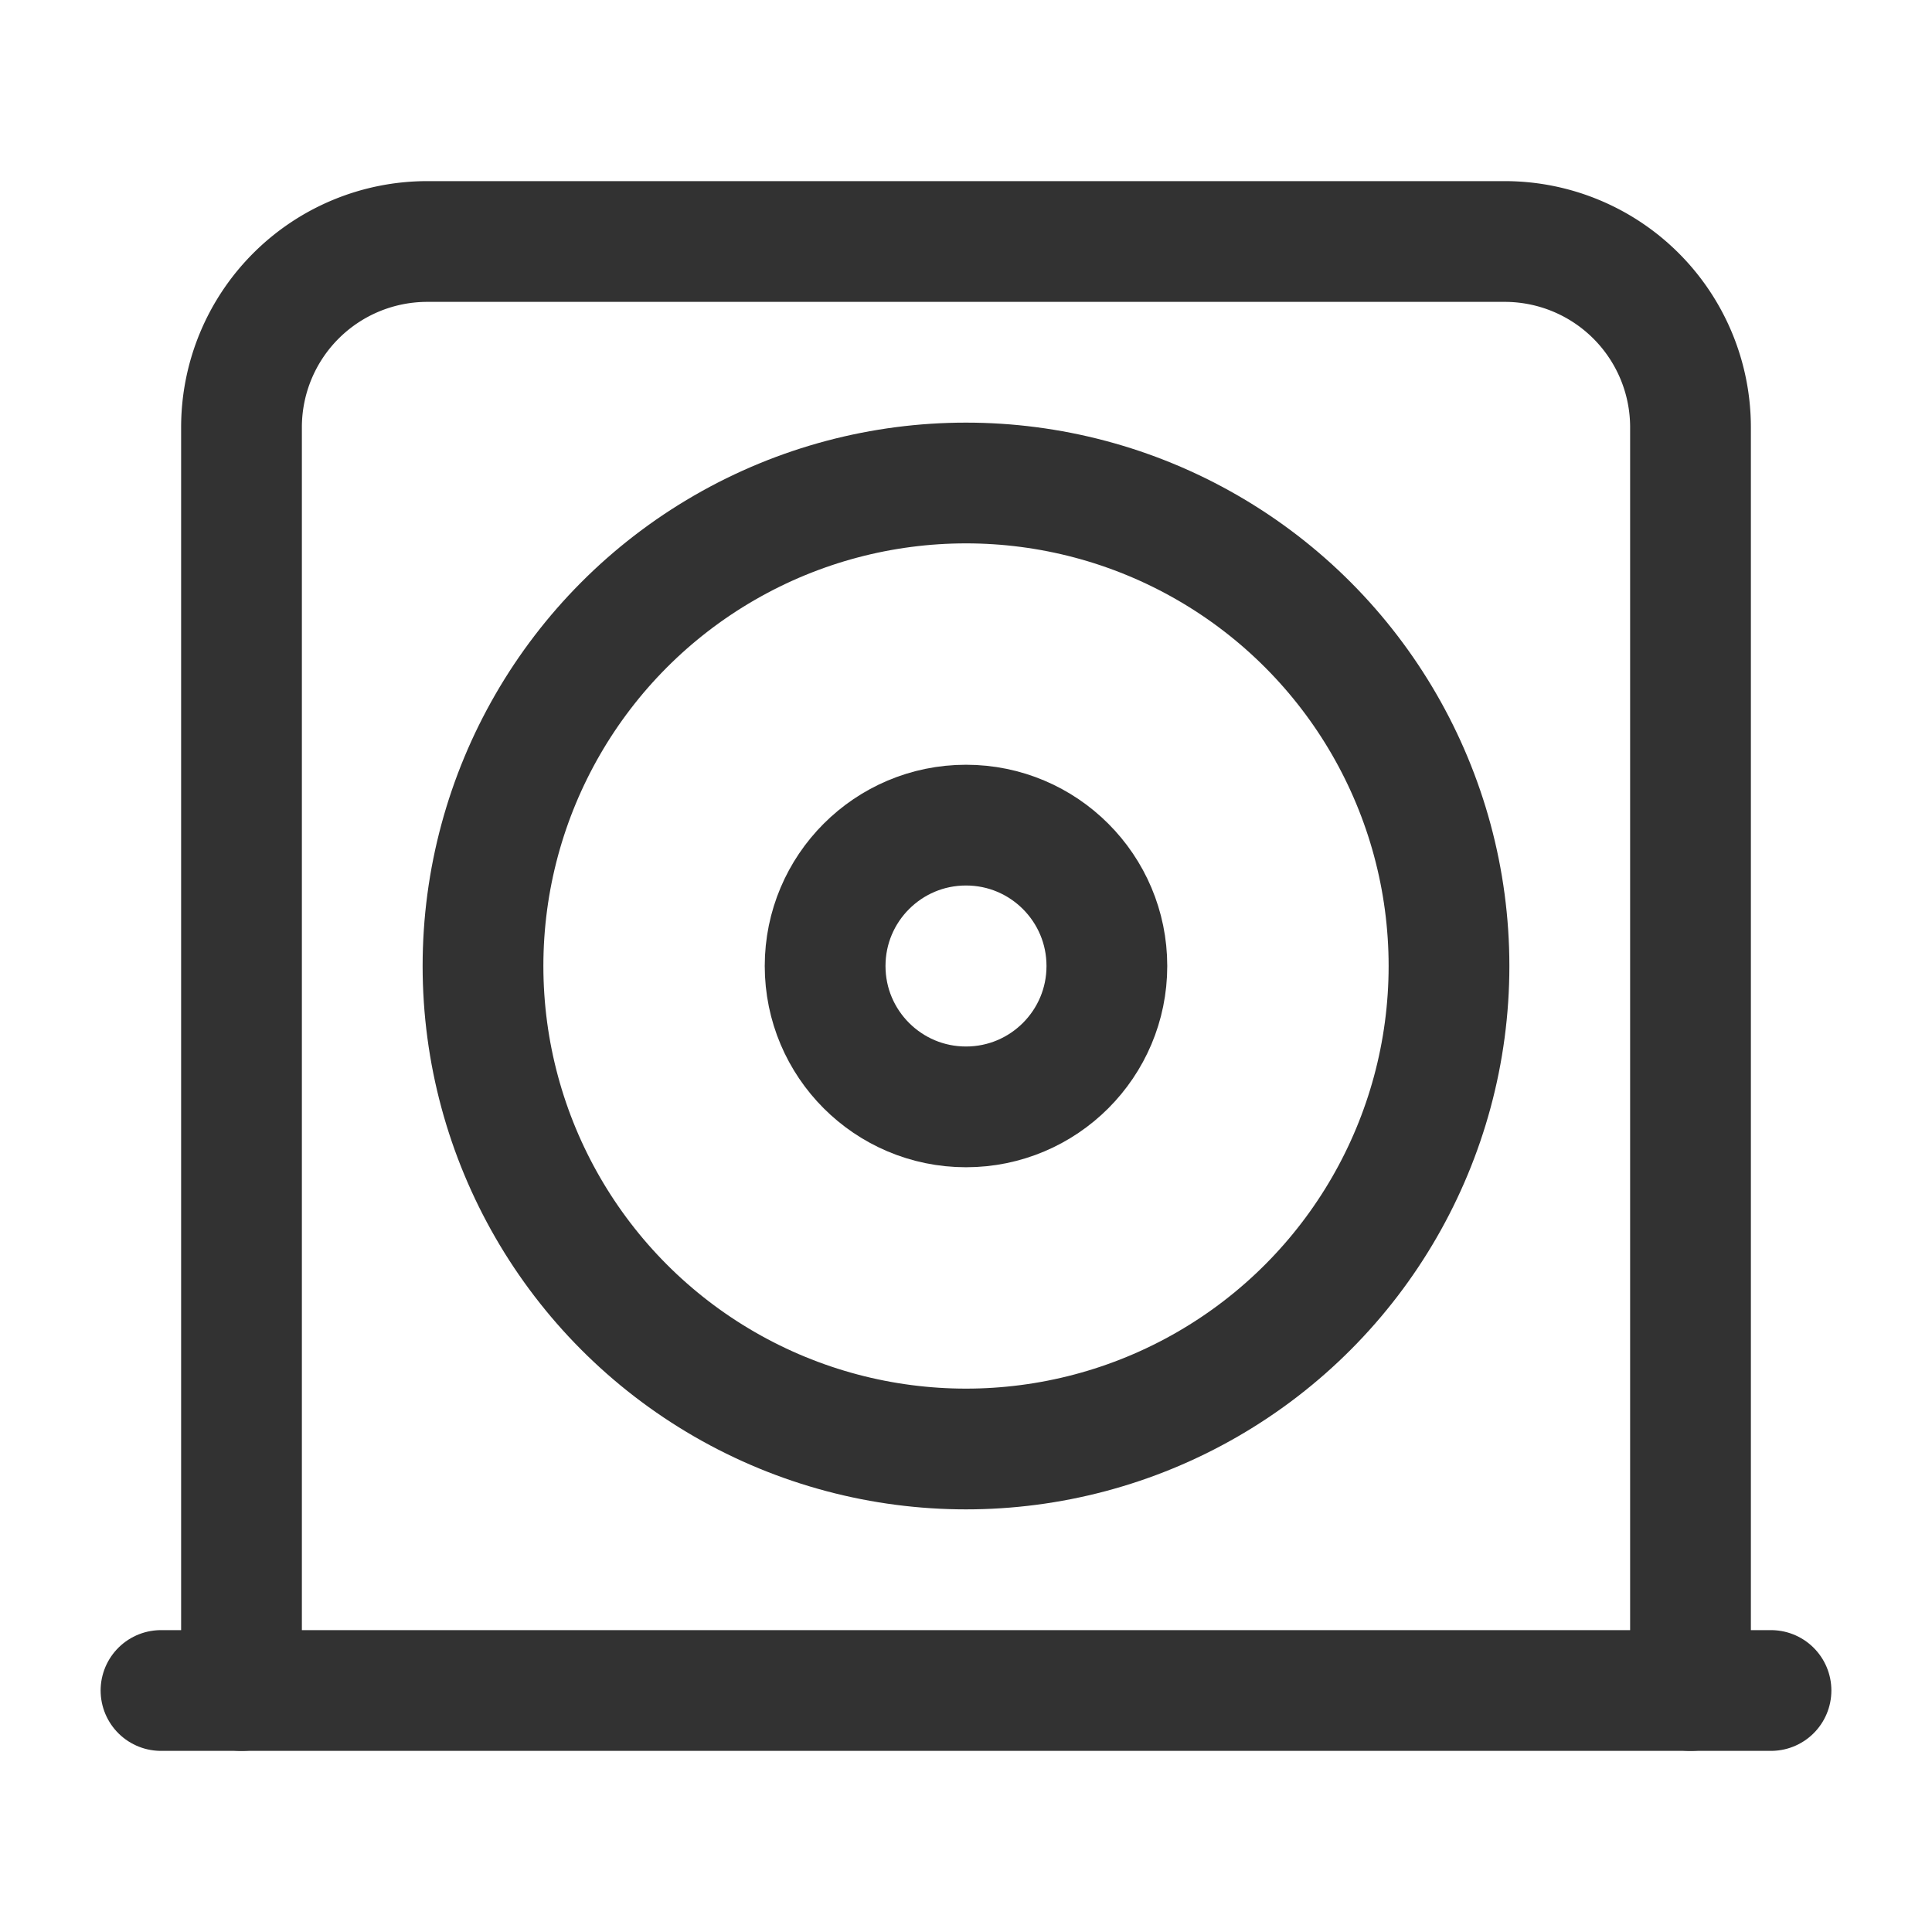 <svg xmlns="http://www.w3.org/2000/svg" viewBox="0 0 24 24"><path d="M3,21V5.308A2.308,2.308,0,0,1,5.308,3H18.692A2.308,2.308,0,0,1,21,5.308V21" fill="none" stroke="#323232" stroke-linecap="round" stroke-linejoin="round" stroke-width="1.5"/><circle cx="12" cy="12" r="6" fill="none" stroke="#323232" stroke-linecap="round" stroke-linejoin="round" stroke-width="1.5"/><circle cx="12" cy="12" r="1.75" fill="none" stroke="#323232" stroke-linecap="round" stroke-linejoin="round" stroke-width="1.5"/><line x1="2" y1="21" x2="22" y2="21" fill="none" stroke="#323232" stroke-linecap="round" stroke-linejoin="round" stroke-width="1.5"/><rect width="24" height="24" transform="translate(24) rotate(90)" fill="none"/></svg>